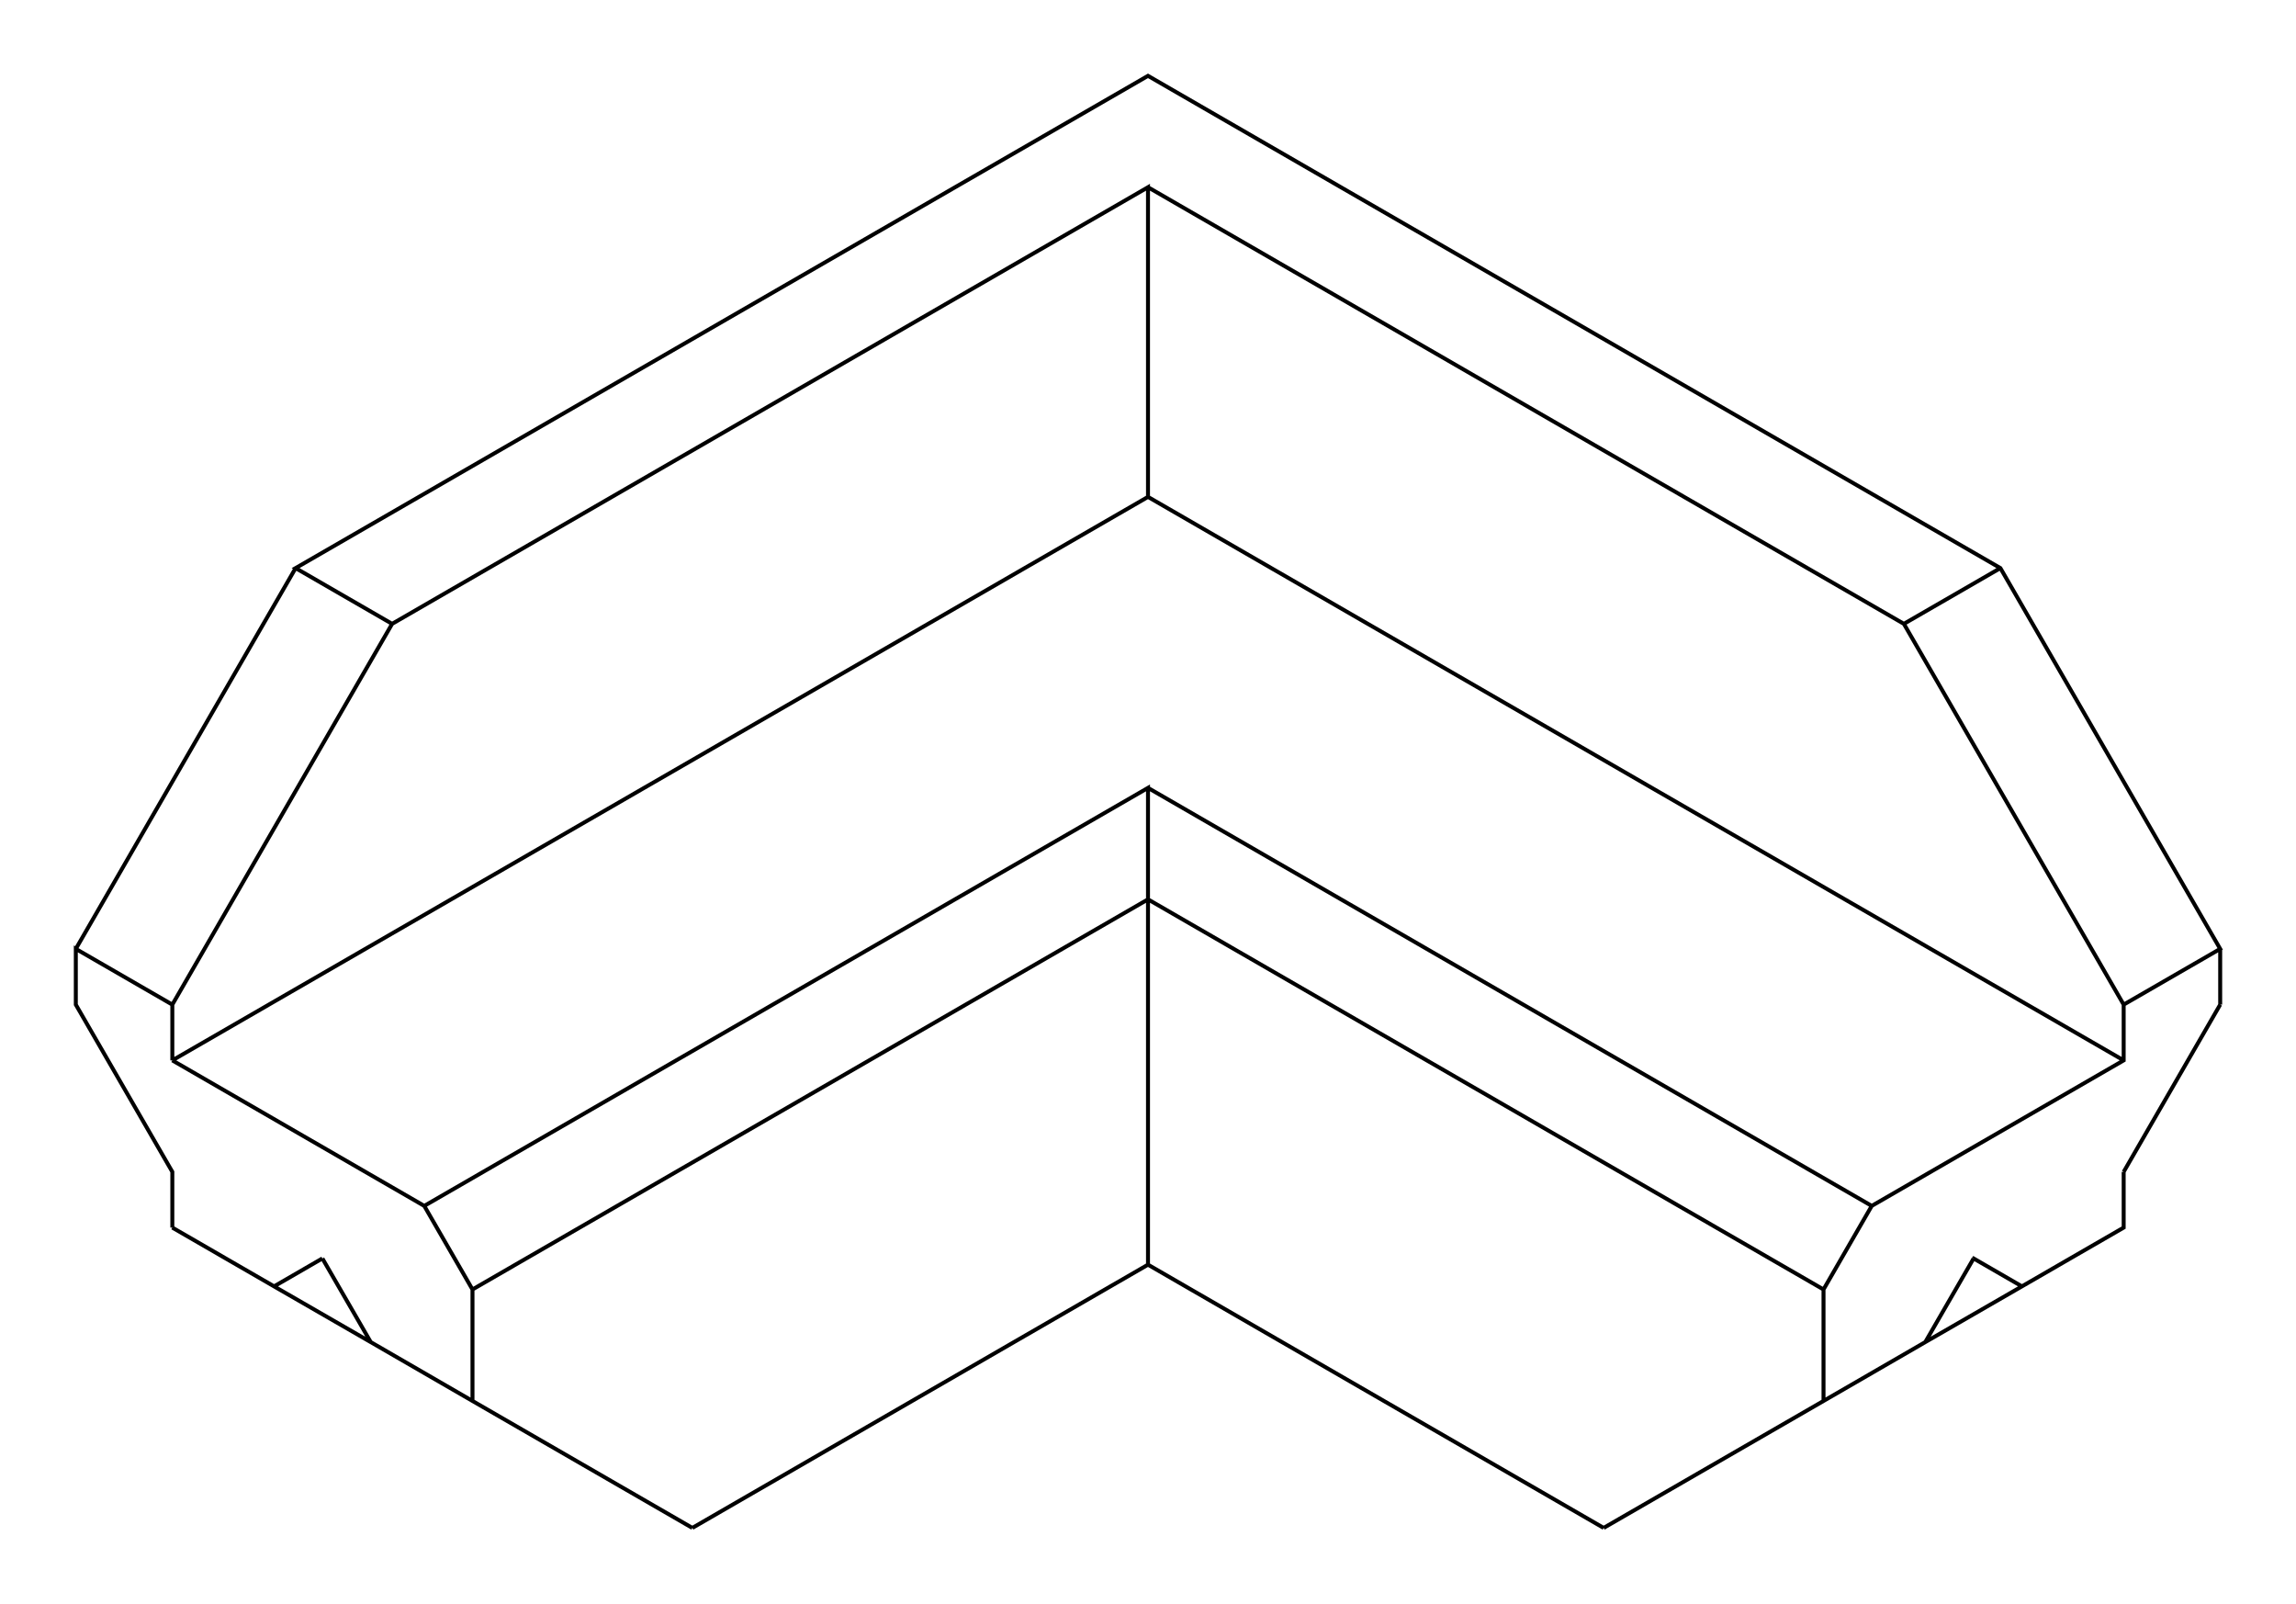 <svg 
     version="1.1" 
     xmlns="http://www.w3.org/2000/svg" 
     viewBox="-15.142 -13.982 30.284 21.147" 
     fill="none" 
     stroke="black" 
     stroke-width="0.2%" 
     vector-effect="non-scaling-stroke">
  <path d="M -12.869 0 L -9.546 1.919 L -8.91 3.021 L 0 -2.123 L 8.91 3.021 L 8.91 4.491 M -12.869 0 L -12.869 -0.735 L -14.142 -1.47 L -14.142 -0.735 L -12.869 1.47 L -12.869 2.205 M -8.91 4.491 L -8.91 3.021 M -8.91 4.491 L -10.252 3.715 L -10.889 2.613 M -10.89 2.612 L -10.889 2.613 M -10.89 2.612 L -11.527 2.98 L -10.252 3.715 M -11.527 2.98 L -12.869 2.205 M -9.546 1.919 L 0 -3.593 L 0 -2.123 M 0 -7.43 L -12.869 0 M 0 -3.593 L 9.546 1.919 L 8.91 3.021 M 12.869 0 L 0 -7.43 L 0 -11.513 L -9.97 -5.756 L -11.243 -6.491 L 0 -12.982 L 11.243 -6.491 L 14.142 -1.47 L 12.869 -0.735 M 9.546 1.919 L 12.869 0 L 12.869 -0.735 M -12.869 -0.735 L -9.97 -5.756 M 0 2.694 L 0 -2.123 M 0 2.694 L -6.01 6.165 M -8.91 4.491 L -6.01 6.165 M -14.142 -1.47 L -11.243 -6.491 M 10.889 2.613 L 10.89 2.612 L 11.527 2.98 L 10.89 2.612 M -10.89 2.612 L -11.527 2.98 M 9.97 -5.756 L 12.869 -0.735 M 9.97 -5.756 L 0 -11.513 M 10.252 3.715 L 8.91 4.491 M 14.142 -0.735 L 14.142 -1.47 M 10.252 3.715 L 10.889 2.613 M 12.869 1.47 L 14.142 -0.735 M 12.869 1.47 L 12.869 2.205 L 11.527 2.98 M 11.243 -6.491 L 9.97 -5.756 M 6.01 6.165 L 0 2.694 M 6.01 6.165 L 8.91 4.491 M 10.252 3.715 L 11.527 2.98" />
  </svg>